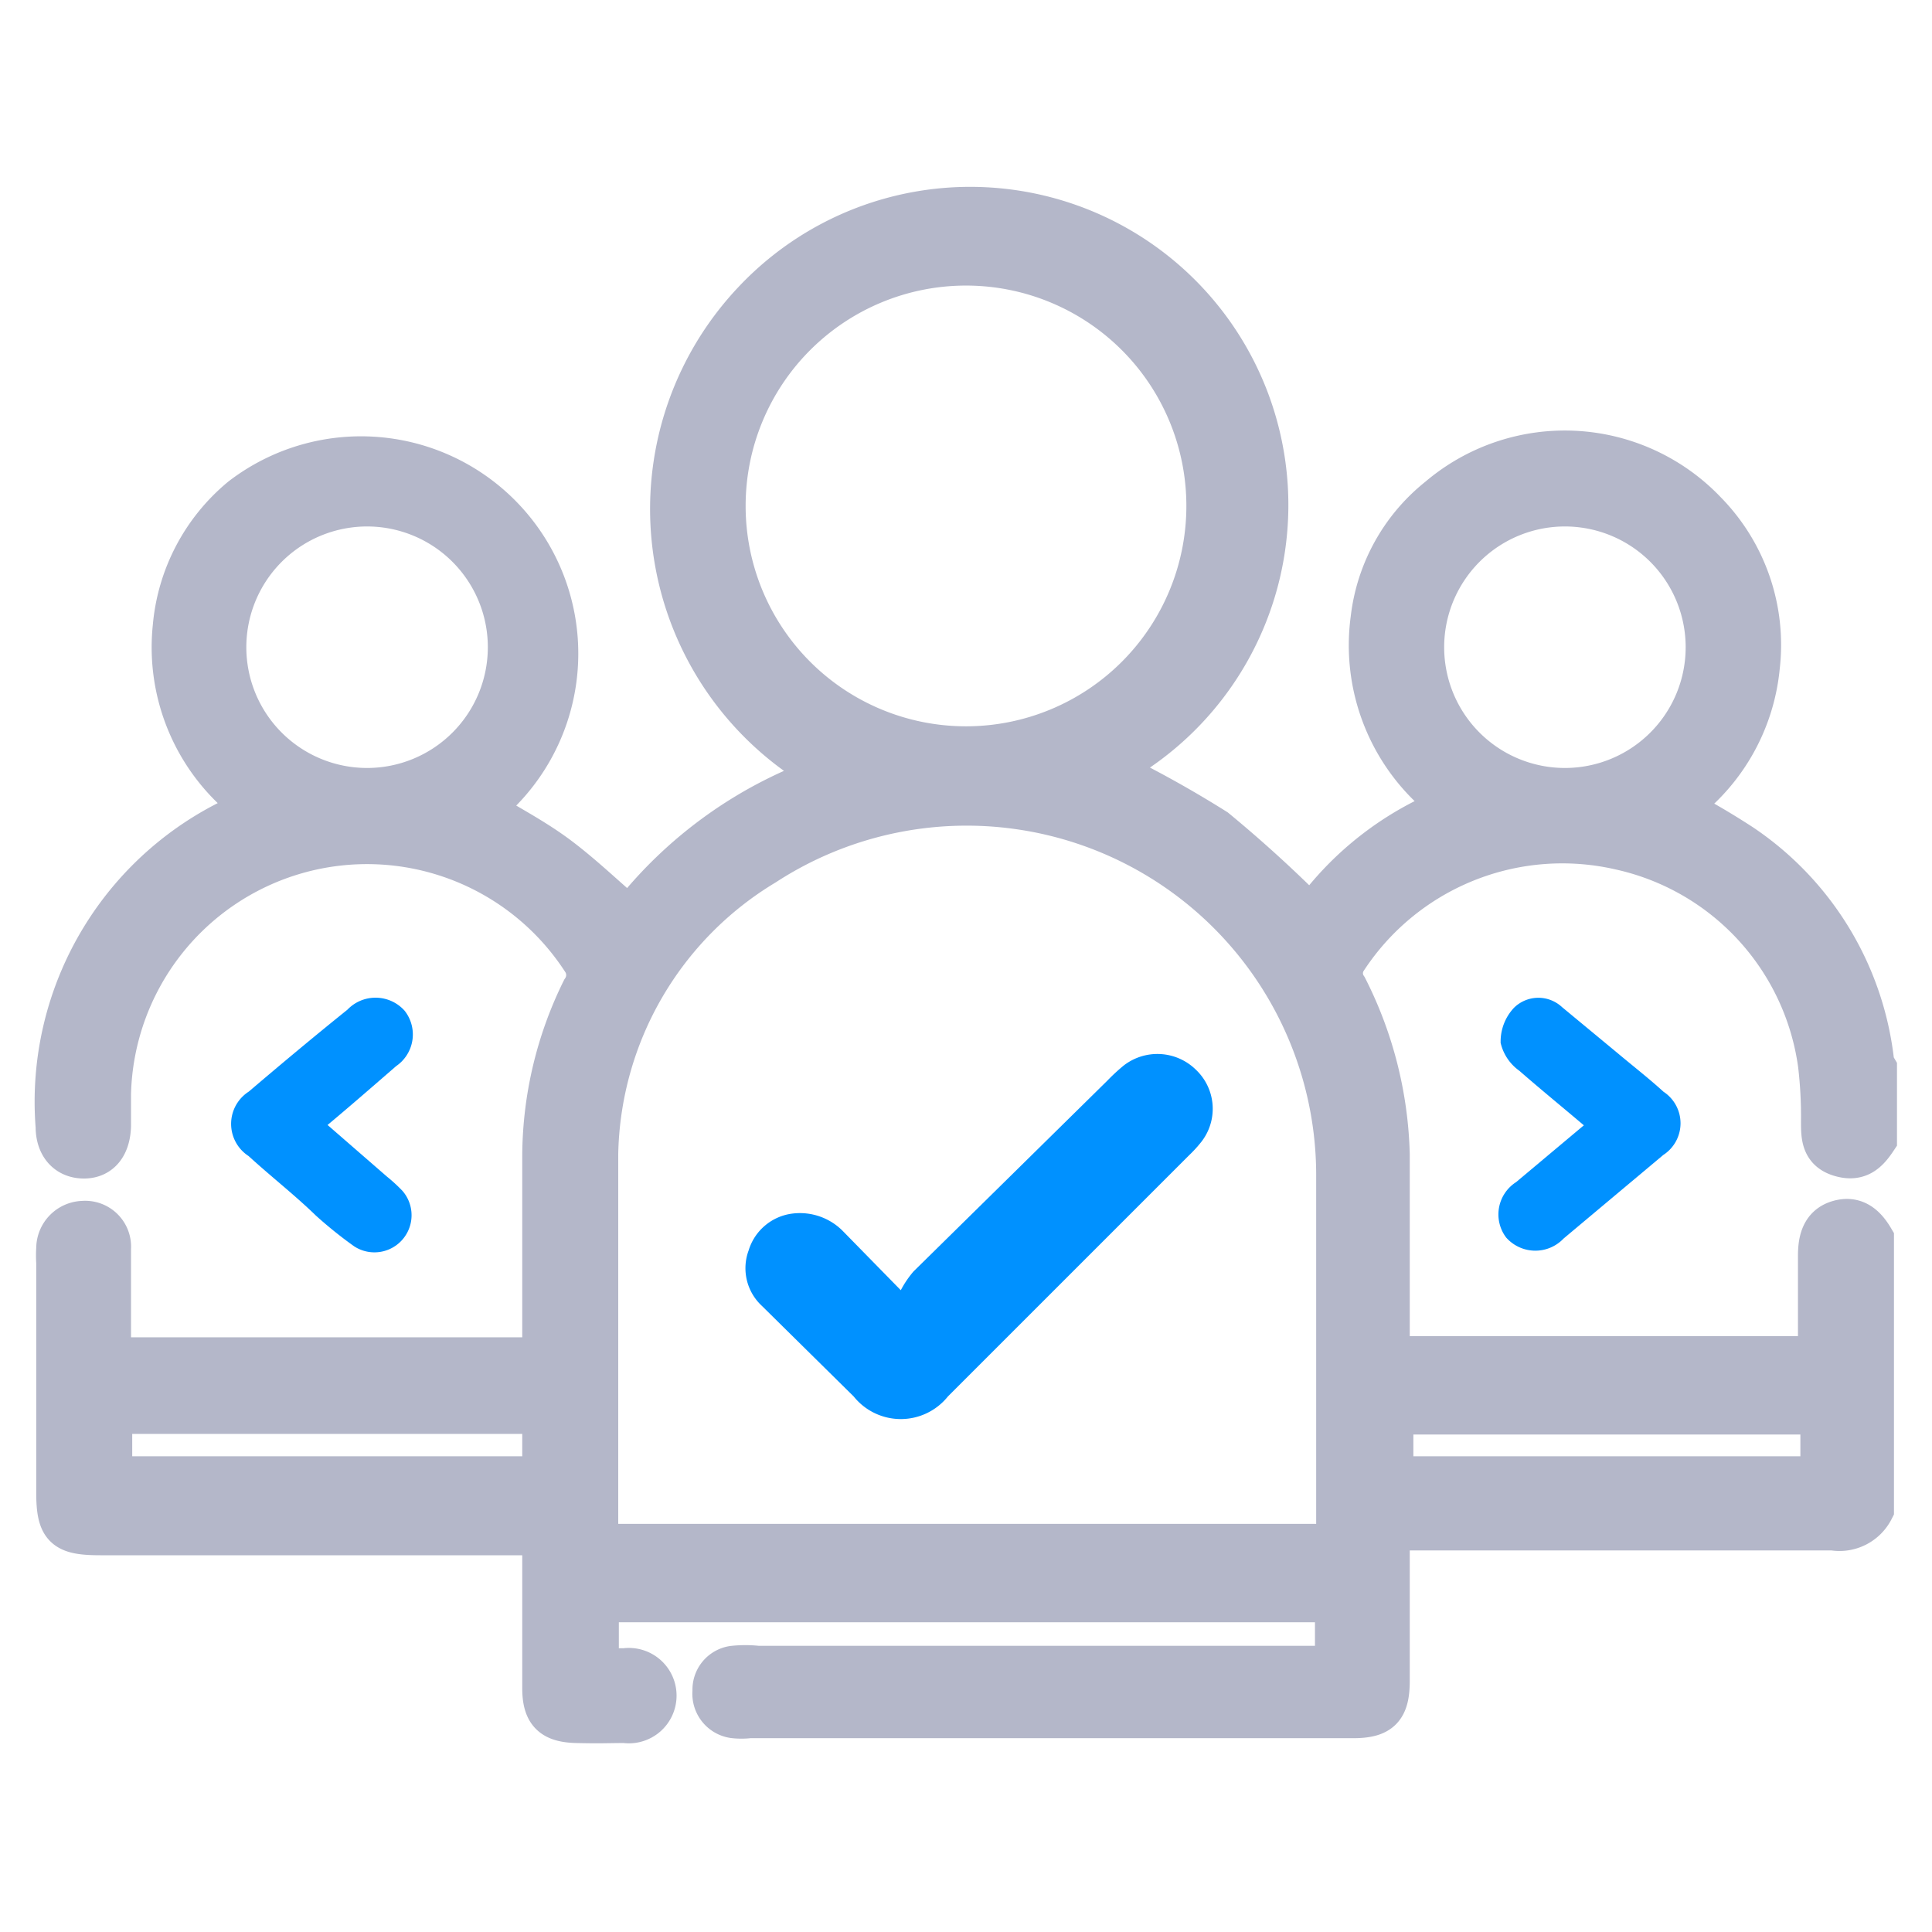 <svg xmlns="http://www.w3.org/2000/svg" viewBox="0 0 32 32"><defs><style>.cls-1,.cls-3{fill:none;}.cls-2{fill:#b4b7c9;}.cls-3{stroke:#b4b7c9;stroke-width:0.7px;}.cls-3,.cls-4{stroke-miterlimit:10;}.cls-4,.cls-5{fill:#0091ff;}.cls-4{stroke:#0091ff;stroke-width:0.37px;}</style></defs><g id="Layer_2" data-name="Layer 2"><g id="Layer_1-2" data-name="Layer 1"><rect class="cls-1" width="32" height="32"/><path class="cls-2" d="M26.84,14.06a4.25,4.25,0,0,1,3.29,3.57,7.3,7.3,0,0,1,.05.94c0,.25,0,.48.3.57s.45-.06.59-.27V17.7a.39.39,0,0,1-.05-.14A5,5,0,0,0,28.85,14a12.27,12.27,0,0,0-1.08-.63,3.21,3.21,0,0,0,1.36-2.33,3.14,3.14,0,0,0-.88-2.56,3.22,3.22,0,0,0-4.42-.23,3,3,0,0,0-1.11,2,3.25,3.25,0,0,0,1.37,3.11,5.16,5.16,0,0,0-2.37,1.83,21.47,21.47,0,0,0-1.59-1.45,18.32,18.32,0,0,0-1.81-1A4.92,4.92,0,1,0,12.48,5a5,5,0,0,0,1.28,7.84,7.07,7.07,0,0,0-3.33,2.37c-.39-.33-.76-.69-1.17-1s-.86-.54-1.3-.81A3.24,3.24,0,1,0,4,8.25a3.12,3.12,0,0,0-1.12,2.13,3.24,3.24,0,0,0,1.37,3l-.13.07A5.2,5.2,0,0,0,.94,18.66c0,.32.18.51.45.51s.42-.2.43-.52v-.53A4.26,4.26,0,0,1,9.65,15.9a.44.44,0,0,1,0,.5A6.25,6.25,0,0,0,9,19.14c0,1,0,2,0,3v.36H1.82v-.4c0-.47,0-.95,0-1.42a.41.41,0,0,0-.44-.44.44.44,0,0,0-.43.44,1.76,1.76,0,0,0,0,.23v3.8c0,.59.11.7.71.7H9c0,.14,0,.24,0,.35v2.2c0,.41.15.55.55.56s.53,0,.8,0a.44.44,0,1,0,0-.87l-.45,0V26.52H22.13v1.09H12.55a1.84,1.84,0,0,0-.41,0,.38.38,0,0,0-.32.4.39.39,0,0,0,.33.43,1.1,1.1,0,0,0,.26,0c3.34,0,6.69,0,10,0,.45,0,.59-.14.59-.6,0-.73,0-1.45,0-2.18,0-.1,0-.21,0-.33h7.36a.62.62,0,0,0,.66-.33V20.52c-.13-.22-.3-.37-.57-.29s-.32.32-.32.57c0,.55,0,1.11,0,1.68H23v-.36c0-1,0-2,0-3a6.45,6.45,0,0,0-.7-2.76.42.42,0,0,1,0-.48A4.28,4.28,0,0,1,26.84,14.06Zm-3.27-3.33a2.35,2.35,0,1,1,2.34,2.34A2.35,2.35,0,0,1,23.57,10.73ZM6.09,13.07a2.35,2.35,0,1,1,2.34-2.34A2.35,2.35,0,0,1,6.09,13.07ZM9,24.47H1.84V23.4H9ZM12,8.38a4,4,0,1,1,4,4A4,4,0,0,1,12,8.38ZM22.13,25.59H9.89a1.13,1.13,0,0,1,0-.18c0-2.1,0-4.2,0-6.3a5.72,5.72,0,0,1,2.77-4.79,6.14,6.14,0,0,1,9.49,5.18v5.91A1.62,1.62,0,0,1,22.13,25.59Zm.93-2.18h7.11v1.06H23.06Z"/><path class="cls-3" d="M26.84,14.06a4.25,4.25,0,0,1,3.29,3.57,7.3,7.3,0,0,1,.05.94c0,.25,0,.48.3.57s.45-.06.59-.27V17.7a.39.39,0,0,1-.05-.14A5,5,0,0,0,28.85,14a12.27,12.27,0,0,0-1.08-.63,3.21,3.21,0,0,0,1.36-2.33,3.14,3.14,0,0,0-.88-2.56,3.22,3.22,0,0,0-4.42-.23,3,3,0,0,0-1.11,2,3.25,3.25,0,0,0,1.37,3.11,5.16,5.16,0,0,0-2.37,1.83,21.47,21.47,0,0,0-1.59-1.45,18.32,18.32,0,0,0-1.81-1A4.92,4.92,0,1,0,12.48,5a5,5,0,0,0,1.28,7.84,7.07,7.07,0,0,0-3.33,2.37c-.39-.33-.76-.69-1.17-1s-.86-.54-1.3-.81A3.24,3.24,0,1,0,4,8.25a3.12,3.12,0,0,0-1.12,2.13,3.24,3.24,0,0,0,1.37,3l-.13.07A5.2,5.2,0,0,0,.94,18.66c0,.32.18.51.45.51s.42-.2.43-.52v-.53A4.26,4.26,0,0,1,9.65,15.9a.44.44,0,0,1,0,.5A6.25,6.25,0,0,0,9,19.14c0,1,0,2,0,3v.36H1.82v-.4c0-.47,0-.95,0-1.42a.41.41,0,0,0-.44-.44.44.44,0,0,0-.43.44,1.76,1.76,0,0,0,0,.23v3.8c0,.59.11.7.71.7H9c0,.14,0,.24,0,.35v2.2c0,.41.15.55.55.56s.53,0,.8,0a.44.44,0,1,0,0-.87l-.45,0V26.52H22.13v1.09H12.55a1.84,1.84,0,0,0-.41,0,.38.38,0,0,0-.32.4.39.39,0,0,0,.33.43,1.1,1.1,0,0,0,.26,0c3.34,0,6.69,0,10,0,.45,0,.59-.14.59-.6,0-.73,0-1.45,0-2.18,0-.1,0-.21,0-.33h7.36a.62.62,0,0,0,.66-.33V20.52c-.13-.22-.3-.37-.57-.29s-.32.32-.32.57c0,.55,0,1.11,0,1.68H23v-.36c0-1,0-2,0-3a6.45,6.45,0,0,0-.7-2.76.42.42,0,0,1,0-.48A4.28,4.28,0,0,1,26.84,14.06Zm-3.27-3.33a2.35,2.35,0,1,1,2.34,2.34A2.35,2.35,0,0,1,23.57,10.73ZM6.09,13.07a2.35,2.35,0,1,1,2.34-2.34A2.35,2.35,0,0,1,6.09,13.07ZM9,24.47H1.84V23.4H9ZM12,8.38a4,4,0,1,1,4,4A4,4,0,0,1,12,8.38ZM22.13,25.59H9.89a1.13,1.13,0,0,1,0-.18c0-2.1,0-4.2,0-6.3a5.72,5.72,0,0,1,2.77-4.79,6.14,6.14,0,0,1,9.49,5.18v5.91A1.62,1.62,0,0,1,22.13,25.59Zm.93-2.18h7.11v1.06H23.06Z"/><path class="cls-4" d="M5.14,18.63l1.15,1a2.5,2.5,0,0,1,.24.22.43.43,0,0,1-.56.64A6.89,6.89,0,0,1,5.36,20C5,19.65,4.6,19.34,4.23,19a.45.45,0,0,1,0-.77c.54-.46,1.09-.92,1.65-1.37a.46.46,0,0,1,.68,0,.45.45,0,0,1-.11.65C6,17.9,5.6,18.25,5.14,18.63Z"/><path class="cls-4" d="M26.52,18.64c-.43-.37-.84-.7-1.24-1.05a.6.6,0,0,1-.24-.34.63.63,0,0,1,.17-.43.39.39,0,0,1,.54,0l.93.77c.25.21.52.42.76.64a.44.44,0,0,1,0,.75l-1.67,1.4a.46.46,0,0,1-.68,0,.45.45,0,0,1,.13-.65Z"/><path class="cls-5" d="M14.92,21.37a1.66,1.66,0,0,1,.21-.31l3.21-3.16a3.2,3.2,0,0,1,.27-.25.91.91,0,0,1,1.2.07.89.89,0,0,1,.09,1.19,2.09,2.09,0,0,1-.2.22l-4,4a1,1,0,0,1-1.56,0l-1.52-1.5a.85.85,0,0,1-.22-.92.87.87,0,0,1,.73-.61,1,1,0,0,1,.84.3Z"/></g></g></svg>